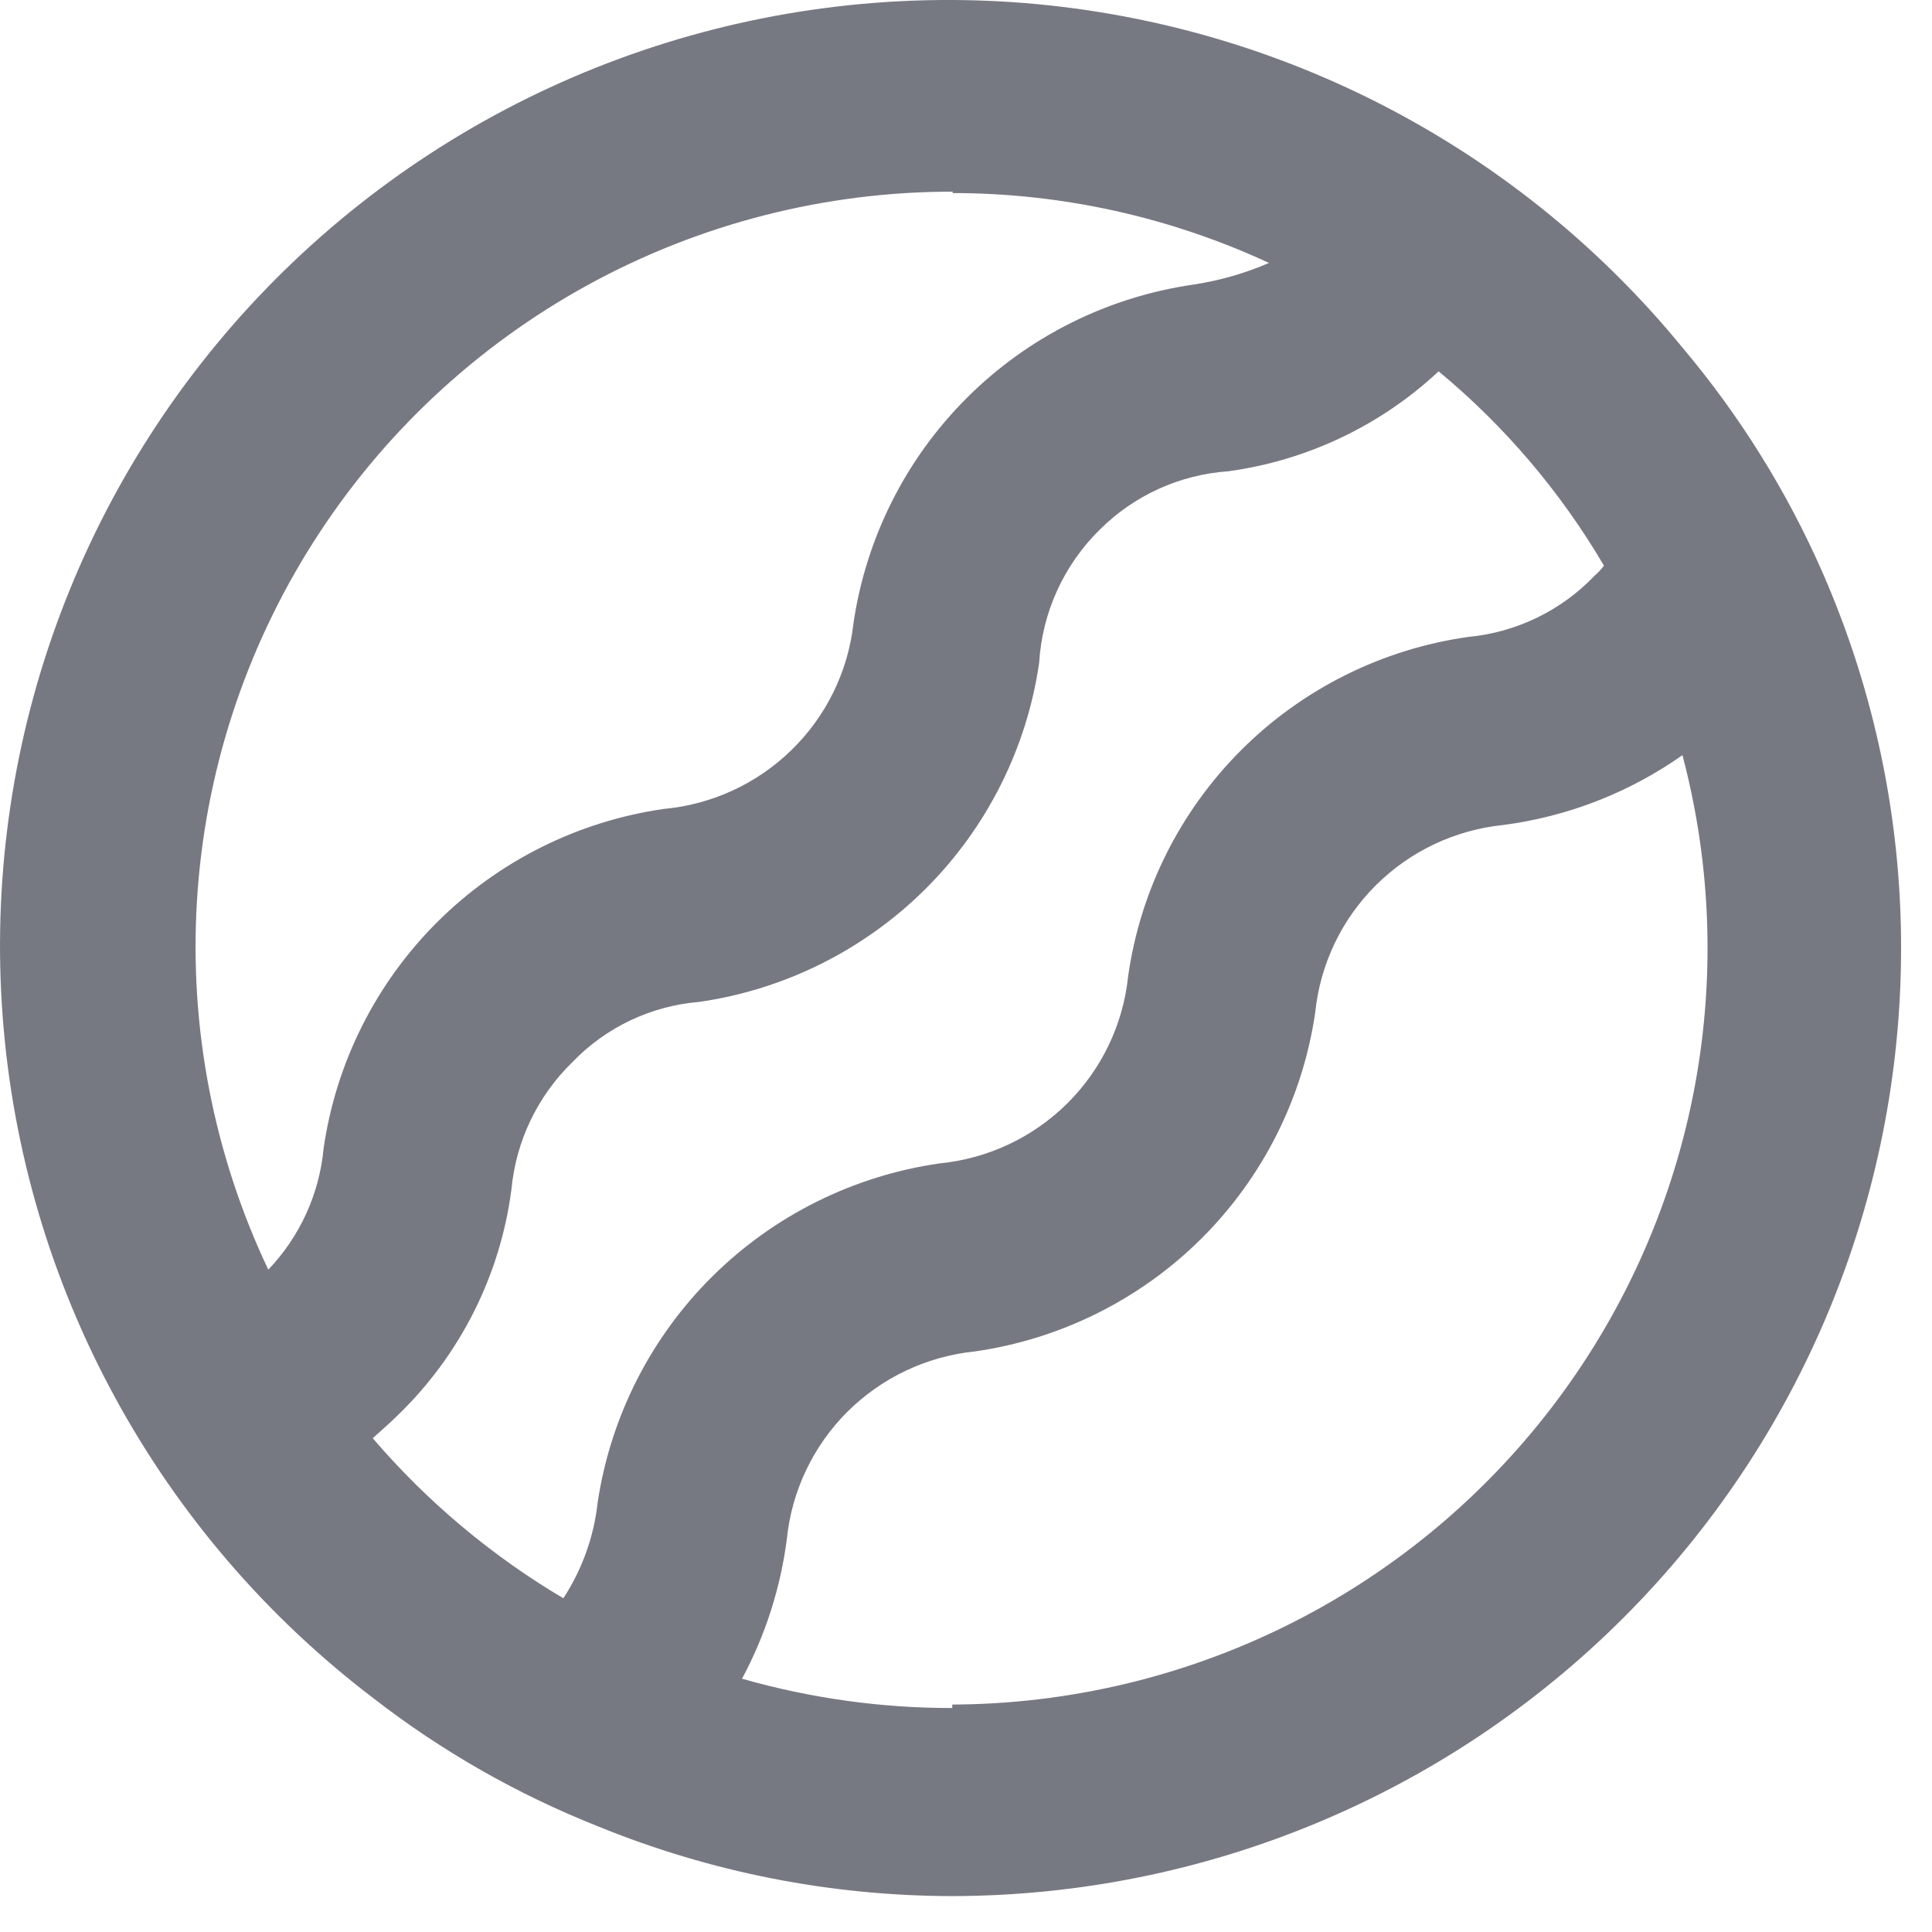<svg width="29" height="29" viewBox="0 0 29 29" fill="none" xmlns="http://www.w3.org/2000/svg">
<path opacity="0.6" d="M27.358 8.596C26.823 7.375 26.114 6.237 25.254 5.217C23.983 3.664 22.396 2.397 20.599 1.5C18.802 0.603 16.835 0.096 14.827 0.012C12.819 -0.071 10.816 0.27 8.95 1.014C7.084 1.758 5.397 2.888 4 4.329C2.603 5.77 1.528 7.491 0.846 9.376C0.163 11.262 -0.111 13.271 0.041 15.27C0.192 17.269 0.766 19.213 1.726 20.975C2.685 22.737 4.007 24.276 5.605 25.491C6.631 26.287 7.764 26.933 8.971 27.412C10.664 28.104 12.475 28.46 14.304 28.461C18.08 28.453 21.698 26.951 24.366 24.286C27.034 21.62 28.533 18.009 28.536 14.242C28.539 12.299 28.137 10.376 27.358 8.596ZM14.294 2.898C15.936 2.897 17.559 3.256 19.048 3.947C18.685 4.104 18.303 4.213 17.912 4.272C16.625 4.458 15.433 5.054 14.514 5.971C13.594 6.889 12.997 8.078 12.81 9.362C12.729 10.082 12.4 10.752 11.881 11.258C11.362 11.765 10.683 12.077 9.96 12.143C8.673 12.329 7.481 12.925 6.562 13.842C5.642 14.759 5.045 15.949 4.858 17.233C4.795 17.917 4.503 18.561 4.027 19.058C3.208 17.33 2.839 15.424 2.957 13.515C3.074 11.607 3.674 9.759 4.7 8.144C5.725 6.529 7.144 5.199 8.823 4.278C10.502 3.357 12.388 2.875 14.304 2.877L14.294 2.898ZM5.595 21.588C5.721 21.472 5.847 21.367 5.973 21.241C6.909 20.336 7.51 19.141 7.677 17.852C7.745 17.127 8.07 16.45 8.593 15.942C9.096 15.419 9.773 15.098 10.496 15.039C11.783 14.853 12.975 14.257 13.895 13.34C14.814 12.423 15.412 11.233 15.598 9.95C15.643 9.191 15.97 8.477 16.513 7.945C17.029 7.433 17.712 7.124 18.438 7.074C19.62 6.912 20.723 6.388 21.594 5.574C22.585 6.394 23.425 7.382 24.076 8.491C24.036 8.545 23.99 8.594 23.939 8.638C23.437 9.165 22.761 9.493 22.035 9.561C20.747 9.744 19.553 10.339 18.633 11.257C17.713 12.175 17.117 13.366 16.934 14.651C16.86 15.373 16.538 16.048 16.022 16.561C15.506 17.073 14.829 17.392 14.104 17.463C12.814 17.648 11.617 18.243 10.692 19.16C9.768 20.076 9.164 21.267 8.971 22.553C8.915 23.066 8.738 23.558 8.456 23.991C7.377 23.351 6.41 22.54 5.595 21.588ZM14.294 25.638C13.226 25.639 12.164 25.491 11.138 25.198C11.489 24.545 11.717 23.833 11.811 23.099C11.885 22.378 12.206 21.704 12.719 21.192C13.233 20.68 13.908 20.36 14.63 20.286C15.919 20.102 17.113 19.507 18.035 18.59C18.956 17.672 19.555 16.482 19.742 15.197C19.816 14.476 20.137 13.802 20.65 13.29C21.164 12.778 21.839 12.458 22.561 12.384C23.531 12.258 24.456 11.898 25.254 11.335C25.698 13.012 25.75 14.768 25.408 16.468C25.065 18.168 24.337 19.767 23.279 21.143C22.221 22.519 20.861 23.635 19.303 24.405C17.746 25.175 16.032 25.579 14.294 25.586V25.638Z" fill="#1D2130"/>
</svg>
